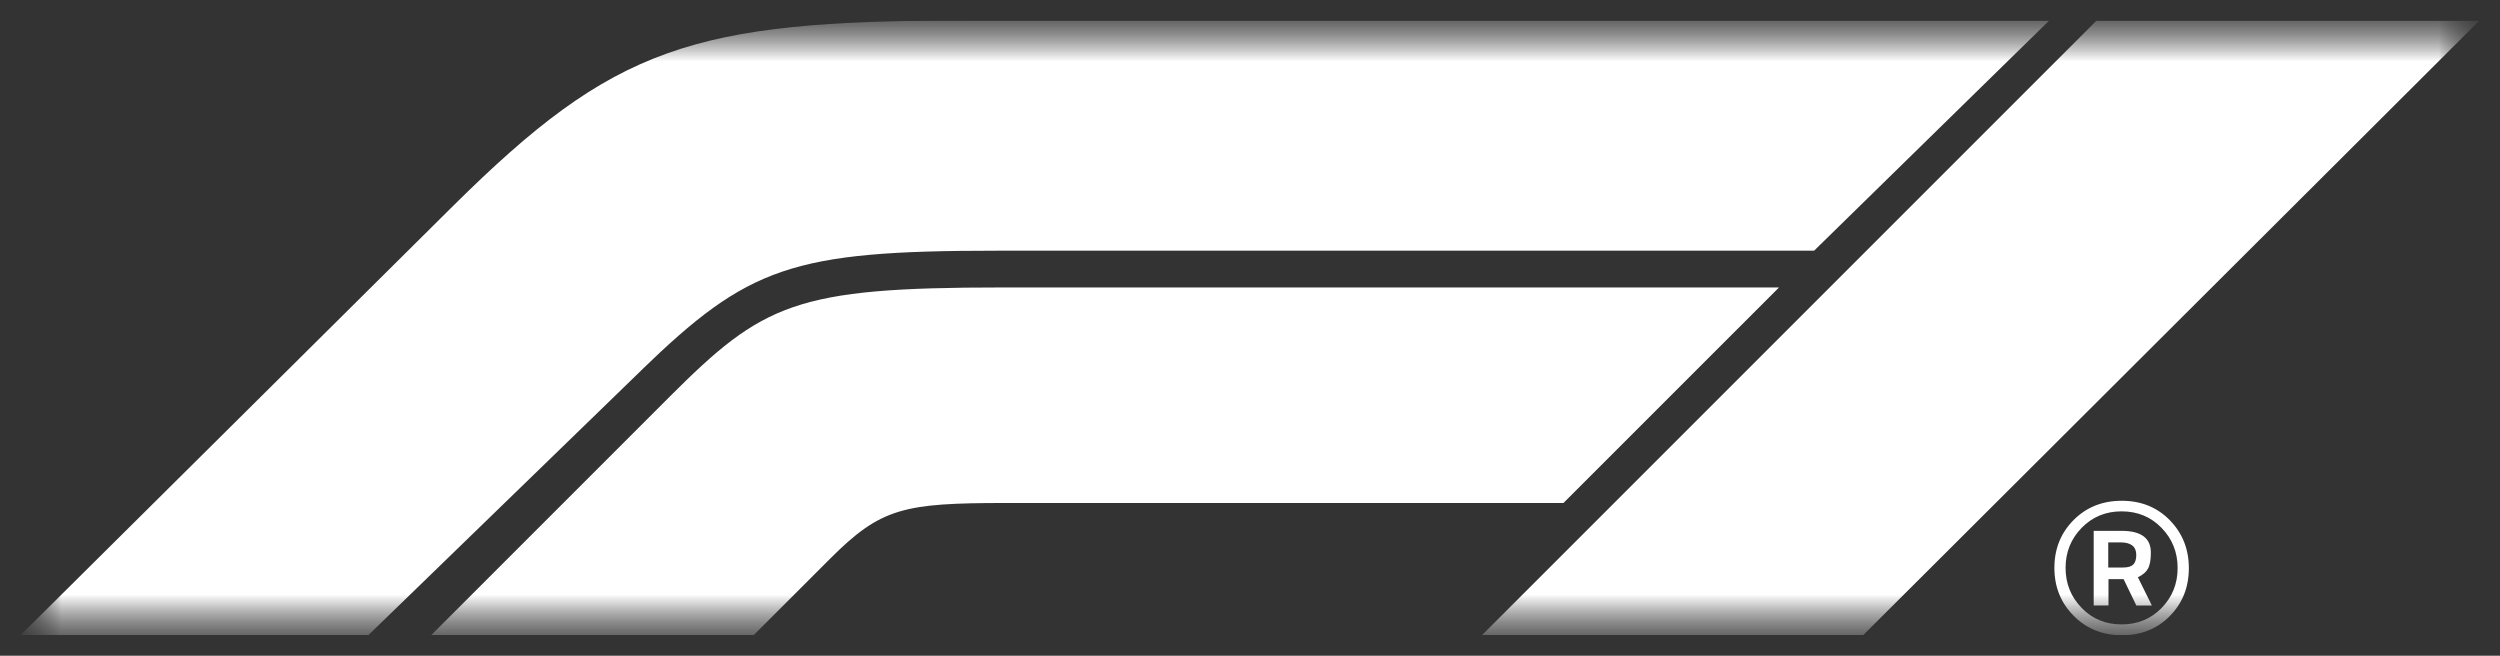 <svg width="61" height="16" viewBox="0 0 61 16" fill="none" xmlns="http://www.w3.org/2000/svg">
<rect x="0" y="0" width="61" height="16" fill="#333333" stroke="none"/>
<g clip-path="url(#clip0_61_254)">
<mask id="mask0_61_254" style="mask-type:luminance" maskUnits="userSpaceOnUse" x="0" y="0" width="61" height="16">
<path d="M60.5 0.5H0.5V15.5H60.5V0.5Z" fill="white"/>
</mask>
<g mask="url(#mask0_61_254)">
<mask id="mask1_61_254" style="mask-type:luminance" maskUnits="userSpaceOnUse" x="0" y="0" width="61" height="16">
<path d="M60.5 0.5H0.5V15.5H60.5V0.5Z" fill="white"/>
</mask>
<g mask="url(#mask1_61_254)">
<path fill-rule="evenodd" clip-rule="evenodd" d="M8.986 15.5L15.639 9.045H15.637C18.259 6.503 19.323 6.117 24.323 6.117H44.264L50.002 0.5H23.567C16.875 0.5 14.983 1.137 11.058 5.022L0.5 15.5H8.986ZM24.444 7.014H43.408L38.148 12.273H24.542C22.048 12.273 21.497 12.391 20.259 13.628L18.387 15.5H10.519L16.336 9.683C18.62 7.4 19.408 7.014 24.444 7.014ZM60.5 0.5L45.459 15.5H36.158L51.158 0.5H60.5ZM50.597 15.025C50.909 15.342 51.303 15.5 51.777 15.5C52.25 15.5 52.639 15.342 52.947 15.028C53.255 14.714 53.408 14.325 53.408 13.863C53.408 13.4 53.253 13.011 52.944 12.694C52.634 12.377 52.244 12.219 51.77 12.219C51.297 12.219 50.905 12.377 50.594 12.691C50.283 13.005 50.127 13.394 50.127 13.856C50.127 14.319 50.283 14.708 50.597 15.025ZM50.792 12.88C51.055 12.611 51.38 12.477 51.767 12.477C52.156 12.477 52.481 12.611 52.742 12.88C53.003 13.148 53.134 13.475 53.134 13.859C53.134 14.244 53.003 14.569 52.742 14.836C52.48 15.103 52.156 15.236 51.767 15.236C51.378 15.236 51.053 15.102 50.792 14.833C50.531 14.564 50.4 14.239 50.4 13.856C50.4 13.473 50.531 13.148 50.792 12.88ZM51.447 14.773V14.13L51.448 14.131H51.816L52.127 14.775H52.506L52.164 14.084C52.28 14.031 52.361 13.963 52.409 13.877C52.458 13.791 52.481 13.659 52.481 13.483C52.481 13.306 52.422 13.173 52.303 13.086C52.184 12.997 52.006 12.953 51.77 12.953H51.086V14.773H51.447ZM51.441 13.847V13.234H51.739C51.997 13.234 52.125 13.336 52.125 13.541C52.125 13.648 52.1 13.727 52.05 13.775C52.002 13.823 51.92 13.847 51.808 13.847H51.441Z" fill="white"/>
</g>
</g>
</g>
<defs>
<clipPath id="clip0_61_254">
<rect width="60" height="15" fill="white" transform="translate(0.5 0.5)"/>
</clipPath>
</defs>
</svg>
